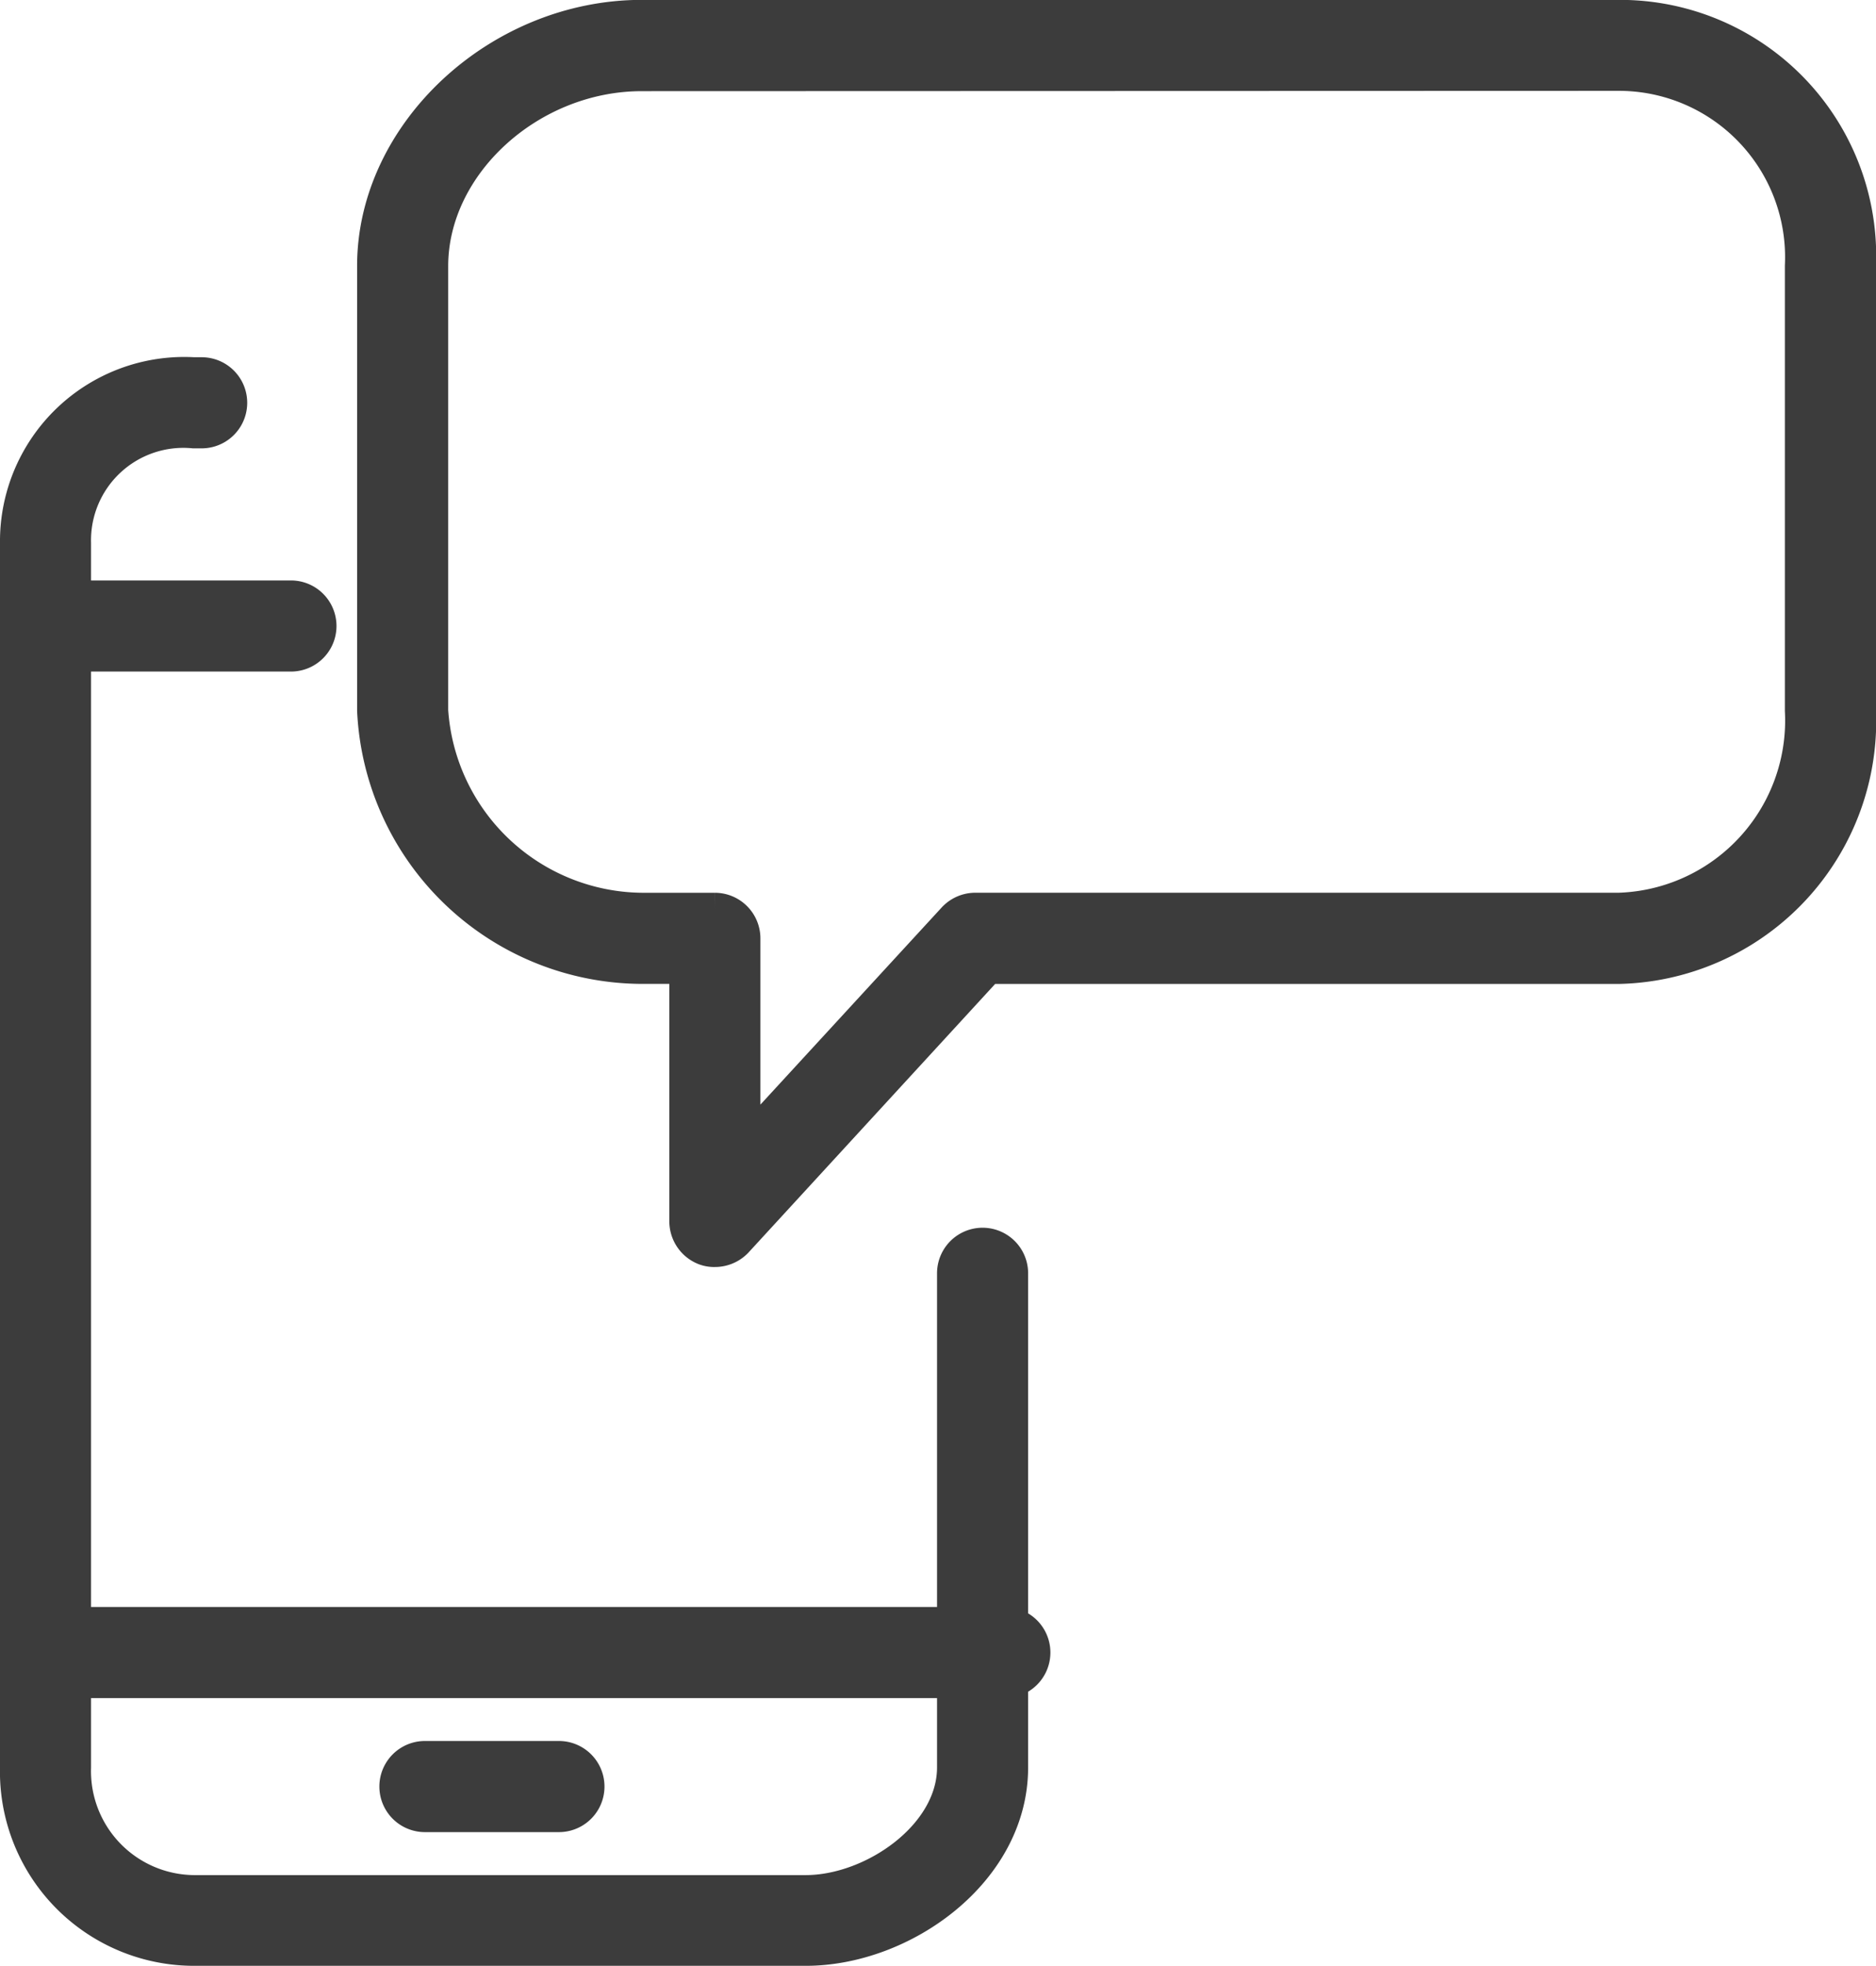<svg xmlns="http://www.w3.org/2000/svg" width="47.721" height="49.988" viewBox="0 0 47.721 49.988">
  <g id="Grupo_843" data-name="Grupo 843" transform="translate(-192.497 -151.64)">
    <path id="Caminho_2989" data-name="Caminho 2989" d="M212.993,193.12H197.427a4.489,4.489,0,0,1-4.48-4.6V157.393a4.238,4.238,0,0,1,4.48-4.277h.2a.708.708,0,1,1,0,1.417h-.2a2.8,2.8,0,0,0-3.064,2.86v31.132a3.094,3.094,0,0,0,3.064,3.188h15.566c1.718,0,3.79-1.426,3.79-3.188V175.96a.708.708,0,1,1,1.417,0v12.564C218.2,191.154,215.455,193.12,212.993,193.12Z" transform="translate(0 8.058)" fill="#3c3c3c" stroke="#3c3c3c" stroke-width="0.9"/>
    <path id="Caminho_2990" data-name="Caminho 2990" d="M217.555,158.122H193.719a.708.708,0,0,1,0-1.417h23.836a.708.708,0,1,1,0,1.417Z" transform="translate(0.503 36.248)" fill="#3c3c3c" stroke="#3c3c3c" stroke-width="0.9"/>
    <path id="Caminho_2991" data-name="Caminho 2991" d="M199.395,155.174h-5.676a.708.708,0,0,1,0-1.417h5.676a.708.708,0,1,1,0,1.417Z" transform="translate(0.503 13.093)" fill="#3c3c3c" stroke="#3c3c3c" stroke-width="0.9"/>
    <path id="Caminho_2992" data-name="Caminho 2992" d="M198.154,158.507h-3.409a.708.708,0,1,1,0-1.417h3.409a.708.708,0,0,1,0,1.417Z" transform="translate(8.561 39.271)" fill="#3c3c3c" stroke="#3c3c3c" stroke-width="0.9"/>
    <path id="Caminho_2993" data-name="Caminho 2993" d="M202.624,183.408a.651.651,0,0,1-.257-.044.721.721,0,0,1-.452-.655v-6.5h-1.151a6.828,6.828,0,0,1-6.791-6.5V158.4c0-3.365,3.179-6.313,6.791-6.313h24.863a6.066,6.066,0,0,1,6.083,6.313V169.71a6.239,6.239,0,0,1-6.083,6.5H209.556l-6.41,6.977A.723.723,0,0,1,202.624,183.408Zm-1.859-29.9c-2.86,0-5.375,2.293-5.375,4.9V169.71a5.442,5.442,0,0,0,5.375,5.082h1.859a.71.71,0,0,1,.708.708v5.383l5.392-5.862a.716.716,0,0,1,.522-.23h16.38a4.832,4.832,0,0,0,4.666-5.082V158.4a4.679,4.679,0,0,0-4.666-4.9Z" transform="translate(8.058 0)" fill="#3c3c3c" stroke="#3c3c3c" stroke-width="0.9"/>
  </g>
</svg>
